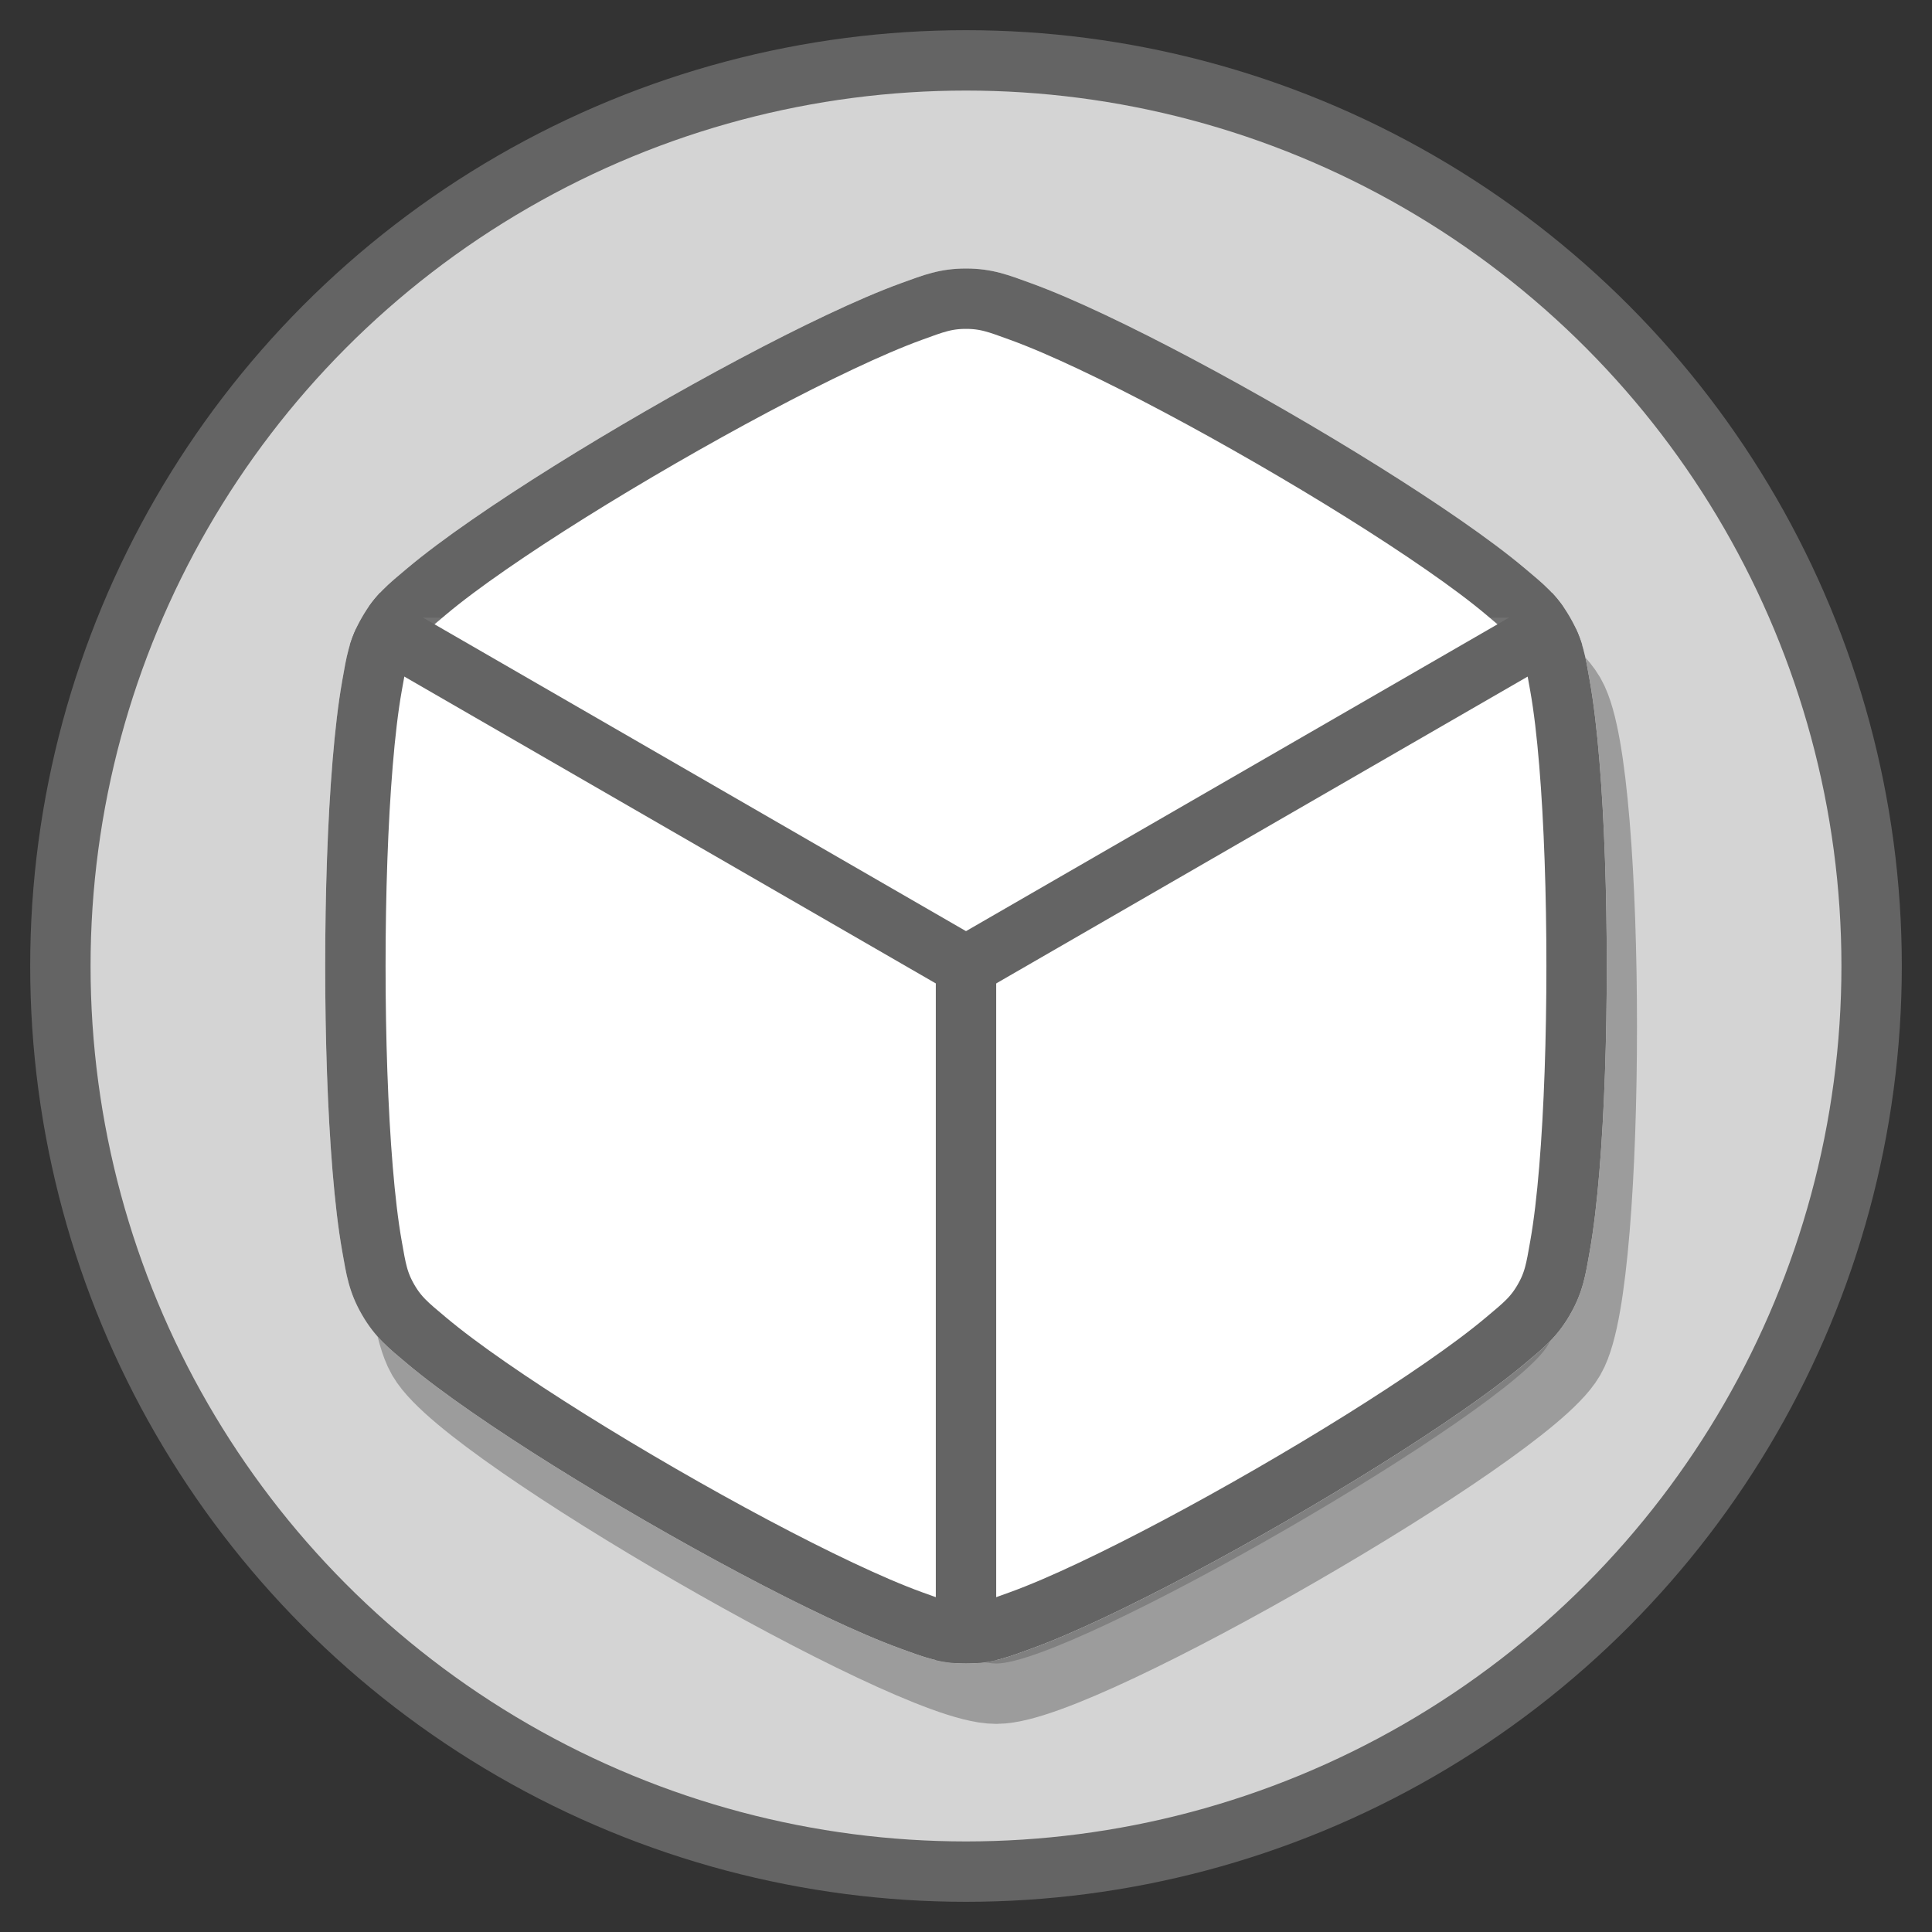 <?xml version="1.0" encoding="UTF-8" standalone="no"?>
<!-- Created with Inkscape (http://www.inkscape.org/) -->

<svg
   enable-background="new"
   inkscape:export-ydpi="384"
   inkscape:export-xdpi="384"
   inkscape:export-filename="..\app\src\main\res\drawable-nodpi\grapheneos_apps.png"
   sodipodi:docname="grapheneos_apps.svg"
   inkscape:version="1.3 (0e150ed6c4, 2023-07-21)"
   id="svg8"
   version="1.1"
   viewBox="0 0 128 128"
   height="128"
   width="128"
   xml:space="preserve"
   xmlns:inkscape="http://www.inkscape.org/namespaces/inkscape"
   xmlns:sodipodi="http://sodipodi.sourceforge.net/DTD/sodipodi-0.dtd"
   xmlns="http://www.w3.org/2000/svg"
   xmlns:svg="http://www.w3.org/2000/svg"
   xmlns:rdf="http://www.w3.org/1999/02/22-rdf-syntax-ns#"
   xmlns:cc="http://creativecommons.org/ns#"
   xmlns:dc="http://purl.org/dc/elements/1.1/"><rect x="0" y="0" width="128" height="128" fill="#333333" stroke="none"/><sodipodi:namedview
     id="base"
     pagecolor="#ffffff"
     bordercolor="#666666"
     borderopacity="1.0"
     inkscape:pageopacity="0.0"
     inkscape:pageshadow="2"
     inkscape:zoom="4"
     inkscape:cx="64"
     inkscape:cy="64"
     inkscape:document-units="px"
     inkscape:current-layer="g56"
     showgrid="false"
     units="px"
     inkscape:pagecheckerboard="true"
     borderlayer="true"
     gridtolerance="10"
     inkscape:snap-smooth-nodes="true"
     inkscape:snap-text-baseline="true"
     inkscape:snap-page="true"
     showguides="true"
     inkscape:guide-bbox="true"
     inkscape:snap-object-midpoints="true"
     inkscape:snap-center="true"
     inkscape:snap-global="true"
     inkscape:lockguides="false"
     inkscape:snap-bbox="true"
     inkscape:bbox-nodes="true"
     inkscape:showpageshadow="0"
     inkscape:deskcolor="#d1d1d1"
     inkscape:window-width="1858"
     inkscape:window-height="1057"
     inkscape:window-x="54"
     inkscape:window-y="-8"
     inkscape:window-maximized="1"><inkscape:grid
       enabled="false"
       empspacing="4"
       id="grid4131"
       type="xygrid"
       spacingx="8"
       spacingy="8"
       originx="0"
       originy="0"
       units="px"
       visible="false" /><inkscape:grid
       empspacing="4"
       id="grid4167"
       type="xygrid"
       originx="0"
       originy="0"
       spacingy="1"
       spacingx="1"
       units="px"
       visible="false" /></sodipodi:namedview><defs
     id="defs2"><clipPath
       clipPathUnits="userSpaceOnUse"
       id="clipPath59"><path
         style="color:#000000;font-style:normal;font-variant:normal;font-weight:normal;font-stretch:normal;font-size:medium;line-height:normal;font-family:sans-serif;font-variant-ligatures:normal;font-variant-position:normal;font-variant-caps:normal;font-variant-numeric:normal;font-variant-alternates:normal;font-feature-settings:normal;text-indent:0;text-align:start;text-decoration:none;text-decoration-line:none;text-decoration-style:solid;text-decoration-color:#000000;letter-spacing:normal;word-spacing:normal;text-transform:none;writing-mode:lr-tb;direction:ltr;text-orientation:mixed;dominant-baseline:auto;baseline-shift:baseline;text-anchor:start;white-space:normal;shape-padding:0;clip-rule:nonzero;display:inline;overflow:visible;visibility:visible;isolation:auto;mix-blend-mode:normal;color-interpolation:sRGB;color-interpolation-filters:linearRGB;solid-color:#000000;solid-opacity:1;vector-effect:none;fill:#ffffff;fill-opacity:1;fill-rule:nonzero;stroke:none;stroke-width:8;stroke-linecap:butt;stroke-linejoin:round;stroke-miterlimit:4;stroke-dasharray:none;stroke-dashoffset:0;stroke-opacity:1;paint-order:fill markers stroke;color-rendering:auto;image-rendering:auto;shape-rendering:auto;text-rendering:auto;enable-background:accumulate"
         d="m 64,17.789 c -1.733,0 -2.825,0.435 -4.287,0.967 -1.462,0.531 -3.106,1.243 -4.912,2.096 -3.613,1.705 -7.857,3.972 -12.029,6.381 -4.172,2.409 -8.256,4.95 -11.539,7.227 -1.642,1.138 -3.08,2.206 -4.271,3.207 -1.191,1.001 -2.114,1.727 -2.98,3.229 -0.867,1.501 -1.036,2.665 -1.307,4.197 -0.271,1.532 -0.476,3.31 -0.641,5.301 C 21.703,54.374 21.545,59.183 21.545,64 c 0,4.817 0.158,9.626 0.488,13.607 0.165,1.991 0.37,3.769 0.641,5.301 0.271,1.532 0.44,2.696 1.307,4.197 0.867,1.501 1.789,2.228 2.98,3.229 1.191,1.001 2.63,2.069 4.271,3.207 3.283,2.277 7.367,4.818 11.539,7.227 4.172,2.409 8.416,4.676 12.029,6.381 1.807,0.853 3.45,1.564 4.912,2.096 1.462,0.531 2.554,0.967 4.287,0.967 1.733,0 2.825,-0.435 4.287,-0.967 1.462,-0.531 3.106,-1.243 4.912,-2.096 3.613,-1.705 7.857,-3.972 12.029,-6.381 4.172,-2.409 8.256,-4.95 11.539,-7.227 1.642,-1.138 3.08,-2.206 4.271,-3.207 1.191,-1.001 2.114,-1.727 2.98,-3.229 0.867,-1.501 1.036,-2.665 1.307,-4.197 0.271,-1.532 0.476,-3.31 0.641,-5.301 0.33,-3.982 0.488,-8.79 0.488,-13.607 0,-4.817 -0.158,-9.626 -0.488,-13.607 -0.165,-1.991 -0.37,-3.769 -0.641,-5.301 -0.271,-1.532 -0.44,-2.696 -1.307,-4.197 -0.867,-1.501 -1.789,-2.228 -2.98,-3.229 C 99.848,36.665 98.409,35.597 96.768,34.459 93.484,32.182 89.4,29.641 85.229,27.232 81.057,24.824 76.812,22.557 73.199,20.852 71.393,19.999 69.749,19.287 68.287,18.756 66.825,18.225 65.733,17.789 64,17.789 Z"
         id="path60"
         inkscape:connector-curvature="0" /></clipPath></defs><style
     id="style2296">.B{fill:#fc9abf}.C{fill:#ffc7df}.D{fill:#ed84cb}.E{fill-opacity:1}.F{stroke:none}</style><g
     inkscape:groupmode="layer"
     id="g56"
     inkscape:label="freeotp"
     style="display:inline;opacity:1"><circle
       r="60"
       cy="64"
       cx="64"
       id="circle42"
       style="display:inline;opacity:1;vector-effect:none;fill:#d4d4d4;fill-opacity:1;fill-rule:nonzero;stroke:#646464;stroke-width:4;stroke-linecap:butt;stroke-linejoin:round;stroke-miterlimit:4;stroke-dasharray:none;stroke-dashoffset:0;stroke-opacity:1;paint-order:fill markers stroke" /><path
       sodipodi:type="star"
       style="display:inline;opacity:0.5;vector-effect:none;fill:#646464;fill-opacity:1;fill-rule:nonzero;stroke:#646464;stroke-width:8;stroke-linecap:butt;stroke-linejoin:round;stroke-miterlimit:4;stroke-dasharray:none;stroke-dashoffset:0;stroke-opacity:1;paint-order:stroke fill markers"
       id="path42"
       sodipodi:sides="6"
       sodipodi:cx="66.000008"
       sodipodi:cy="68"
       sodipodi:r1="42.211243"
       sodipodi:r2="28.284271"
       sodipodi:arg1="-1.5707963"
       sodipodi:arg2="-1.0471975"
       inkscape:flatsided="true"
       inkscape:rounded="0.12"
       inkscape:randomized="0"
       d="m 66,25.789 c 5.065,0 34.023,16.719 36.556,21.106 2.533,4.387 2.533,37.825 0,42.211 -2.533,4.387 -31.491,21.106 -36.556,21.106 -5.065,0 -34.023,-16.719 -36.556,-21.106 -2.533,-4.387 -2.533,-37.825 10e-7,-42.211 2.533,-4.387 31.491,-21.106 36.556,-21.106 z" /><g
       inkscape:groupmode="maskhelper"
       id="g59"
       clip-path="url(#clipPath59)"
       style="stroke:#646464;stroke-opacity:1"><path
         style="color:#000000;font-style:normal;font-variant:normal;font-weight:normal;font-stretch:normal;font-size:medium;line-height:normal;font-family:sans-serif;font-variant-ligatures:normal;font-variant-position:normal;font-variant-caps:normal;font-variant-numeric:normal;font-variant-alternates:normal;font-feature-settings:normal;text-indent:0;text-align:start;text-decoration:none;text-decoration-line:none;text-decoration-style:solid;text-decoration-color:#000000;letter-spacing:normal;word-spacing:normal;text-transform:none;writing-mode:lr-tb;direction:ltr;text-orientation:mixed;dominant-baseline:auto;baseline-shift:baseline;text-anchor:start;white-space:normal;shape-padding:0;clip-rule:nonzero;display:inline;overflow:visible;visibility:visible;isolation:auto;mix-blend-mode:normal;color-interpolation:sRGB;color-interpolation-filters:linearRGB;solid-color:#000000;solid-opacity:1;vector-effect:none;fill:#ffffff;fill-opacity:1;fill-rule:nonzero;stroke:#646464;stroke-width:8;stroke-linecap:butt;stroke-linejoin:round;stroke-miterlimit:4;stroke-dasharray:none;stroke-dashoffset:0;stroke-opacity:1;paint-order:fill markers stroke;color-rendering:auto;image-rendering:auto;shape-rendering:auto;text-rendering:auto;enable-background:accumulate"
         d="m 64,17.789 c -1.733,0 -2.825,0.435 -4.287,0.967 -1.462,0.531 -3.106,1.243 -4.912,2.096 -3.613,1.705 -7.857,3.972 -12.029,6.381 -4.172,2.409 -8.256,4.95 -11.539,7.227 -1.642,1.138 -3.08,2.206 -4.271,3.207 -1.191,1.001 -2.114,1.727 -2.98,3.229 -0.867,1.501 -1.036,2.665 -1.307,4.197 -0.271,1.532 -0.476,3.31 -0.641,5.301 C 21.703,54.374 21.545,59.183 21.545,64 c 0,4.817 0.158,9.626 0.488,13.607 0.165,1.991 0.37,3.769 0.641,5.301 0.271,1.532 0.44,2.696 1.307,4.197 0.867,1.501 1.789,2.228 2.98,3.229 1.191,1.001 2.63,2.069 4.271,3.207 3.283,2.277 7.367,4.818 11.539,7.227 4.172,2.409 8.416,4.676 12.029,6.381 1.807,0.853 3.45,1.564 4.912,2.096 1.462,0.531 2.554,0.967 4.287,0.967 1.733,0 2.825,-0.435 4.287,-0.967 1.462,-0.531 3.106,-1.243 4.912,-2.096 3.613,-1.705 7.857,-3.972 12.029,-6.381 4.172,-2.409 8.256,-4.95 11.539,-7.227 1.642,-1.138 3.08,-2.206 4.271,-3.207 1.191,-1.001 2.114,-1.727 2.98,-3.229 0.867,-1.501 1.036,-2.665 1.307,-4.197 0.271,-1.532 0.476,-3.31 0.641,-5.301 0.33,-3.982 0.488,-8.79 0.488,-13.607 0,-4.817 -0.158,-9.626 -0.488,-13.607 -0.165,-1.991 -0.37,-3.769 -0.641,-5.301 -0.271,-1.532 -0.44,-2.696 -1.307,-4.197 -0.867,-1.501 -1.789,-2.228 -2.98,-3.229 C 99.848,36.665 98.409,35.597 96.768,34.459 93.484,32.182 89.4,29.641 85.229,27.232 81.057,24.824 76.812,22.557 73.199,20.852 71.393,19.999 69.749,19.287 68.287,18.756 66.825,18.225 65.733,17.789 64,17.789 Z"
         id="path58"
         inkscape:connector-curvature="0" /><path
         style="display:inline;opacity:1;vector-effect:none;fill:#ffffff;fill-opacity:0.085;fill-rule:nonzero;stroke:#646464;stroke-width:4;stroke-linecap:butt;stroke-linejoin:round;stroke-miterlimit:4;stroke-dasharray:none;stroke-dashoffset:0;stroke-opacity:1;paint-order:fill markers stroke"
         d="m 64,64 v 46.163"
         id="path47"
         inkscape:connector-curvature="0"
         clip-path="none" /><path
         style="display:inline;opacity:1;vector-effect:none;fill:#ffffff;fill-opacity:0.085;fill-rule:nonzero;stroke:#646464;stroke-width:4;stroke-linecap:butt;stroke-linejoin:round;stroke-miterlimit:4;stroke-dasharray:none;stroke-dashoffset:0;stroke-opacity:1;paint-order:fill markers stroke"
         d="M 103.978,40.919 64,64 24.022,40.919"
         id="path62"
         inkscape:connector-curvature="0"
         clip-path="none"
         sodipodi:nodetypes="ccc" /></g></g></svg>
